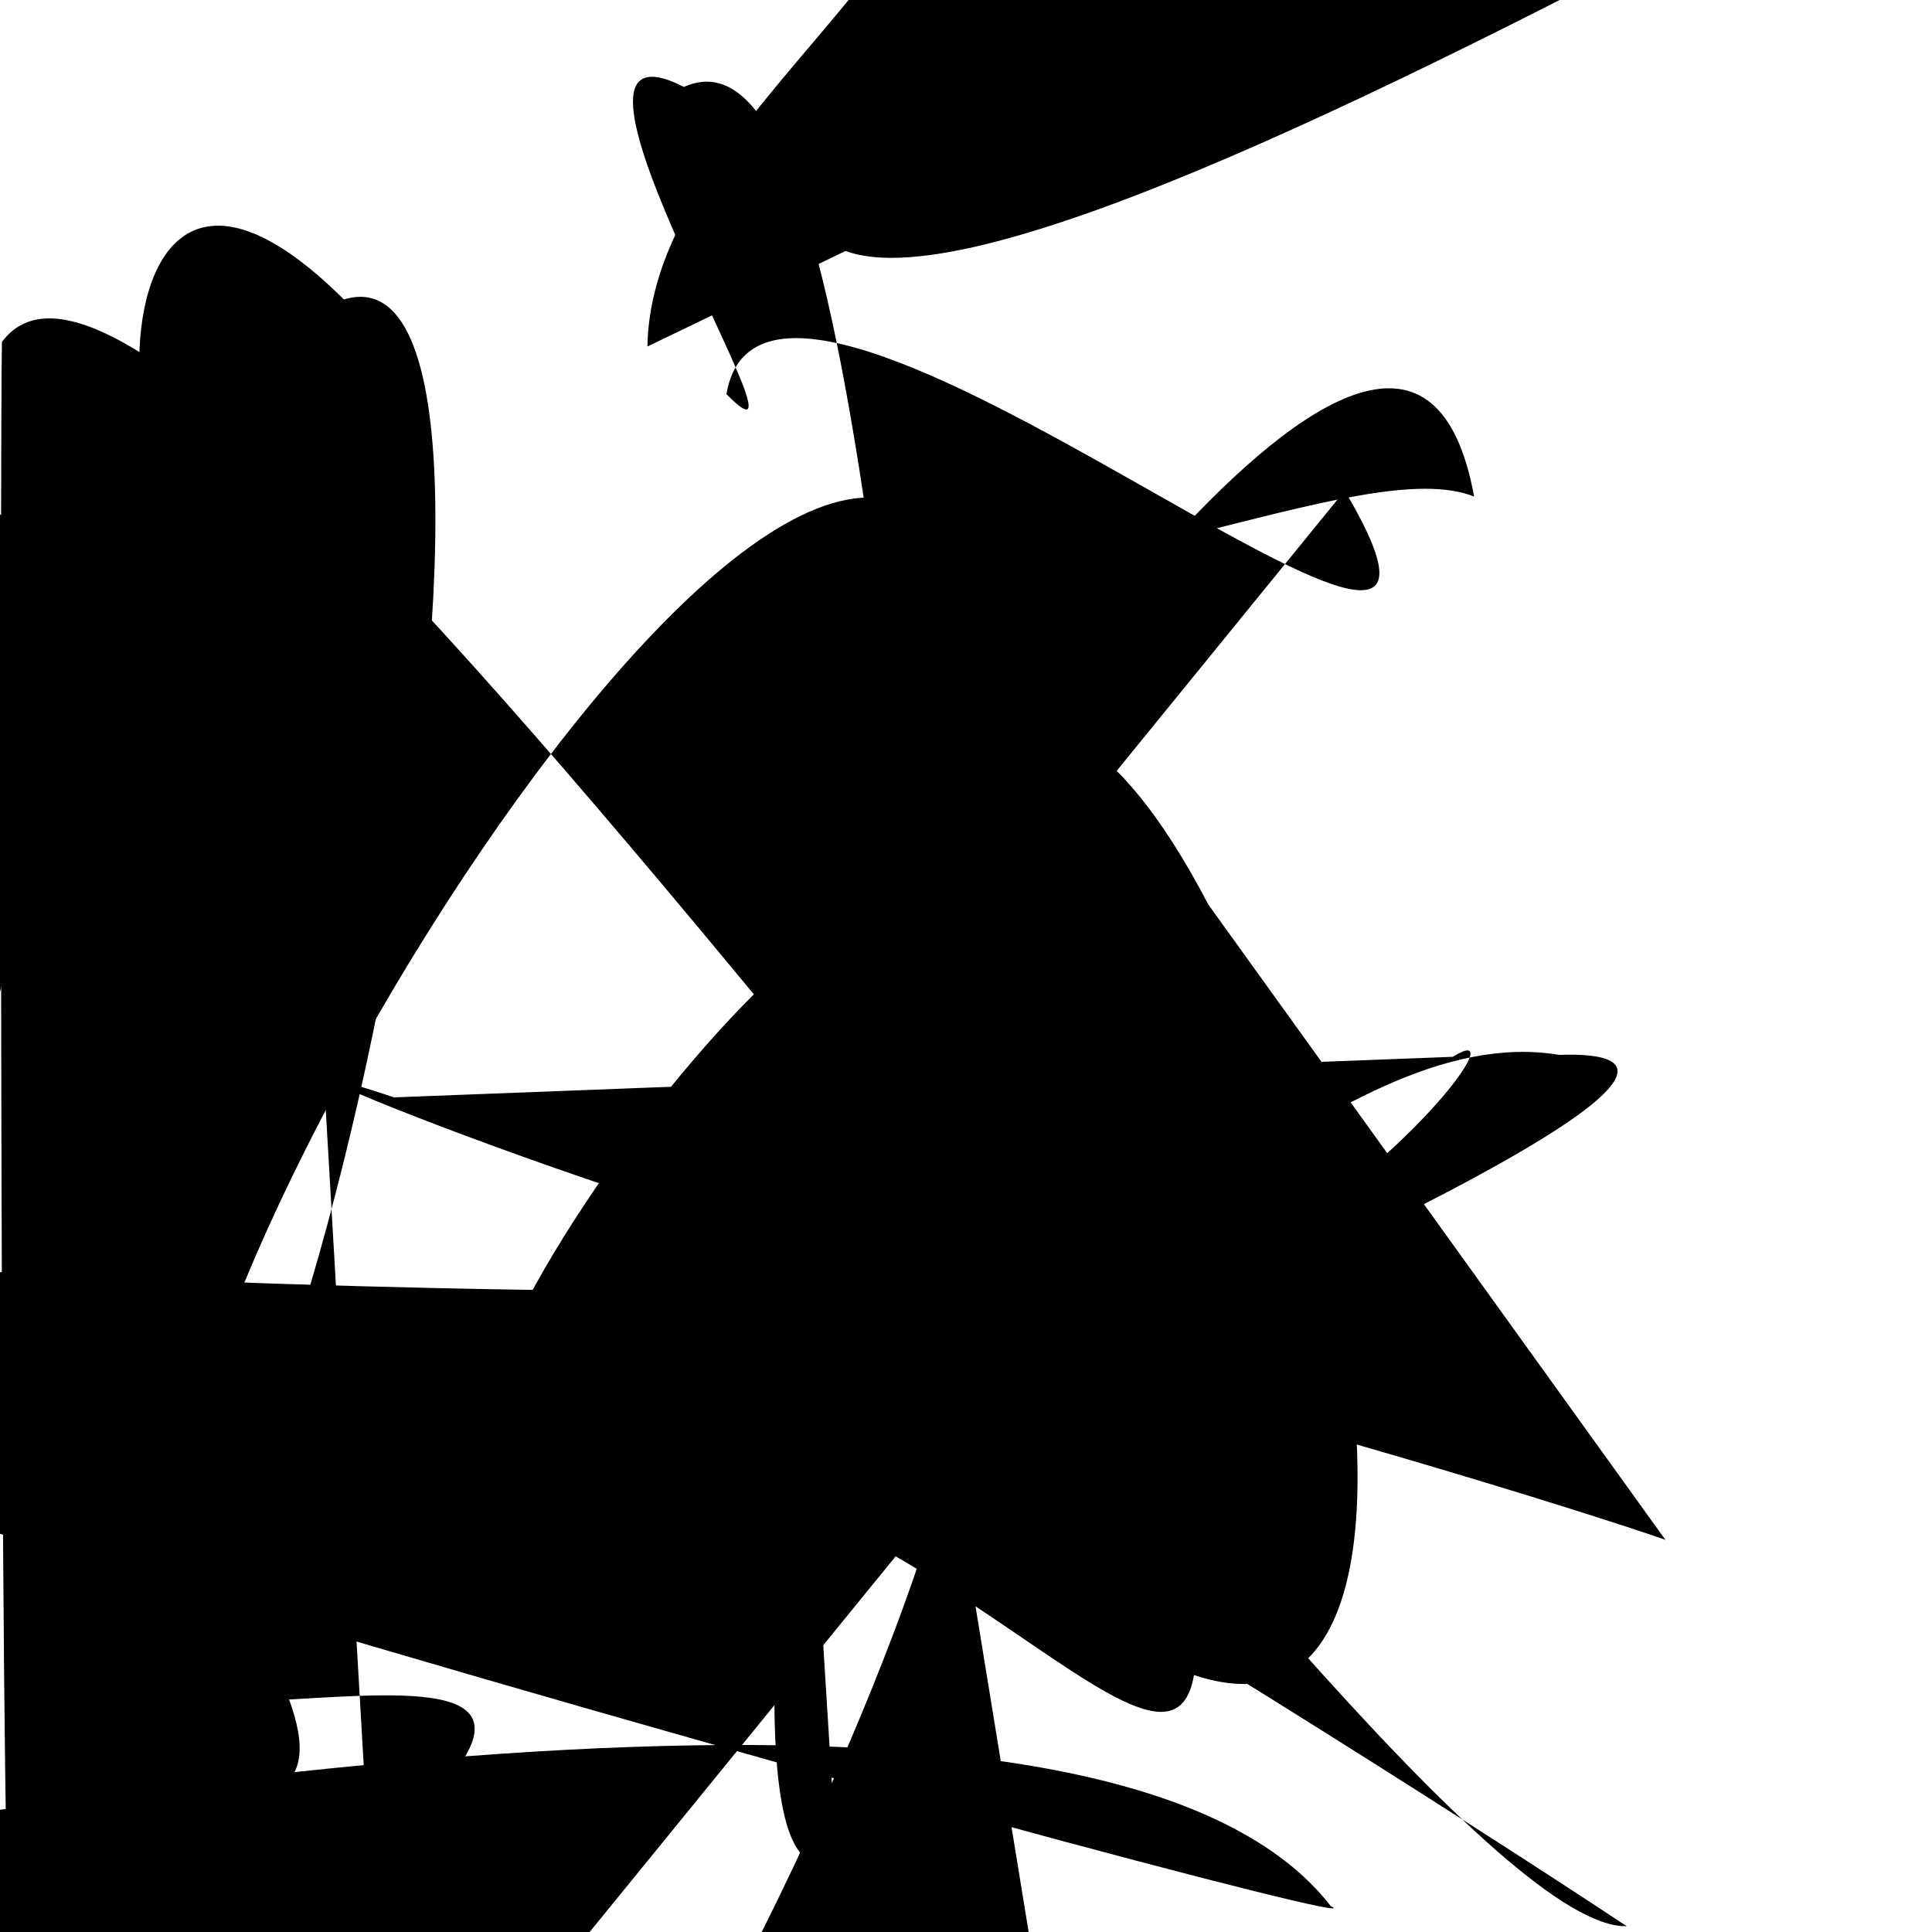 <?xml version="1.0" encoding="UTF-8"?>
<svg xmlns="http://www.w3.org/2000/svg" width="100" height="100" viewBox="0 0 100 100">
<defs>
<linearGradient id="g0" x1="0%" y1="0%" x2="100%" y2="100%">
<stop offset="0.0%" stop-color="hsl(106, 75%, 59%)" />
<stop offset="33.3%" stop-color="hsl(183, 71%, 60%)" />
<stop offset="66.7%" stop-color="hsl(242, 72%, 49%)" />
<stop offset="100.0%" stop-color="hsl(322, 74%, 44%)" />
</linearGradient>
<linearGradient id="g1" x1="0%" y1="0%" x2="100%" y2="100%">
<stop offset="0.0%" stop-color="hsl(290, 83%, 63%)" />
<stop offset="33.3%" stop-color="hsl(2, 82%, 55%)" />
<stop offset="66.7%" stop-color="hsl(86, 72%, 68%)" />
<stop offset="100.0%" stop-color="hsl(83, 65%, 44%)" />
</linearGradient>
<linearGradient id="g2" x1="0%" y1="0%" x2="100%" y2="100%">
<stop offset="0.0%" stop-color="hsl(40, 53%, 69%)" />
<stop offset="33.3%" stop-color="hsl(104, 72%, 65%)" />
<stop offset="66.7%" stop-color="hsl(144, 86%, 72%)" />
<stop offset="100.0%" stop-color="hsl(151, 70%, 62%)" />
</linearGradient>
</defs>

<path d="M 7.8 60.7 C 0.0 76.9, 67.1 91.6, 55.2 81.5 C 49.3 96.9, 100.0 53.8, 98.4 55.2 C 83.4 66.6, 57.1 18.2, 61.1 29.2 " fill="none" fill-opacity="0.89" stroke="hsl(106, 75%, 59%)" stroke-width="1.03"  transform="translate(31.0 84.7) rotate(306.3) scale(1.56 1.51)" />
<rect x="11.0" y="72.5" width="24.0" height="20.6" rx="12.2" fill="none" fill-opacity="0.92"   transform="translate(21.1 27.9) rotate(300.8) scale(0.79 1.99)" />
<path d="M 21.9 53.1 C 7.0 72.6, 40.0 64.7, 50.7 69.3 C 68.9 78.3, 58.6 88.2, 45.3 87.8 C 58.9 80.2, 33.6 89.9, 21.6 96.7 C 17.4 76.9, 16.6 9.7, 5.8 24.0 C 0.0 30.7, 59.7 34.9, 54.2 35.4 " fill="hsl(86, 72%, 68%)" fill-opacity="0.50" stroke="none" stroke-width="1.02"  transform="translate(10.1 98.0) rotate(211.9) scale(1.91 0.58)" />
<rect x="8.7" y="58.7" width="26.4" height="32.6" rx="11.5" fill="none" fill-opacity="0.46"    />
<circle cx="51.3" cy="98.1" r="0.2" fill="hsl(83, 65%, 44%)" fill-opacity="0.84"   />
<path d="M 70.8 30.4 C 78.7 30.8, 8.2 67.4, 20.5 56.8 C 17.7 49.5, 77.6 86.6, 92.3 77.1 C 100.0 87.1, 0.0 86.6, 3.5 97.8 C 17.5 89.2, 85.5 80.7, 75.7 95.7 C 56.1 95.7, 47.5 24.4, 60.2 21.0 C 44.2 36.6, 52.4 61.4, 43.3 67.0 C 59.0 56.2, 21.5 0.0, 18.1 6.4 " fill="hsl(151, 70%, 62%)" fill-opacity="0.53" stroke="none" stroke-width="1.04"  transform="translate(43.5 52.3) rotate(49.4) scale(0.92 1.23)" />
<circle cx="85.0" cy="70.4" r="0.1" fill="hsl(144, 86%, 72%)" fill-opacity="0.98"  transform="translate(86.8 22.9) rotate(278.3) scale(0.89 0.72)" />
<path d="M 44.7 7.5 C 42.8 17.1, 86.5 62.5, 72.5 53.5 C 78.8 47.5, 81.1 0.0, 66.1 7.1 C 57.9 13.6, 49.2 0.0, 40.2 1.3 Z" fill="hsl(322, 74%, 44%)" fill-opacity="0.90" stroke="none" stroke-width="0.93"  transform="translate(21.9 75.5) rotate(279.5) scale(1.46 1.50)" />
<path d="M 48.5 27.3 C 36.8 14.9, 0.0 81.0, 11.7 81.7 C 23.0 100.0, 6.1 88.6, 0.5 99.5 C 0.0 98.1, 0.0 21.5, 0.1 17.7 C 9.7 4.7, 71.7 100.0, 84.2 99.7 C 64.7 86.8, 20.2 59.6, 34.6 71.6 C 21.0 59.4, 77.9 76.8, 86.2 79.7 " fill="hsl(290, 83%, 63%)" fill-opacity="0.98" stroke="none" stroke-width="1.27"   />
<circle cx="63.1" cy="5.1" r="0.3" fill="hsl(183, 71%, 60%)" fill-opacity="0.55"  transform="translate(1.4 49.6) rotate(307.4) scale(1.94 1.04)" />
<circle cx="34.0" cy="73.8" r="0.1" fill="hsl(290, 83%, 63%)" fill-opacity="0.80"   />
<path d="M 5.0 6.5 C 8.6 2.1, 2.5 56.3, 2.0 48.7 C 0.0 41.6, 9.6 62.8, 1.7 56.2 C 0.0 73.6, 26.7 0.0, 25.1 2.8 C 8.8 13.3, 31.6 97.4, 25.1 94.6 C 15.4 75.3, 68.8 45.1, 63.7 57.4 " fill="hsl(183, 71%, 60%)" fill-opacity="0.85" stroke="none" stroke-width="1.15"  transform="translate(71.4 54.5) rotate(86.5) scale(1.75 1.86)" />
<path d="M 20.4 56.8 C 5.9 52.0, 43.4 67.0, 48.9 65.4 C 55.8 70.8, 68.8 52.6, 80.7 54.6 C 98.5 54.0, 32.4 81.0, 20.9 84.4 C 25.0 80.1, 35.2 53.3, 43.5 61.8 C 57.0 80.0, 81.1 51.0, 75.2 54.7 " fill="hsl(2, 82%, 55%)" fill-opacity="0.31" stroke="none" stroke-width="0.90"   />
<path d="M 19.1 96.1 C 38.4 79.7, 0.0 94.5, 5.4 83.9 C 15.2 88.9, 30.3 11.7, 17.8 15.5 C 2.2 0.0, 6.1 37.5, 15.0 25.3 " fill="hsl(322, 74%, 44%)" fill-opacity="0.88" stroke="none" stroke-width="1.28"   />
<circle cx="82.7" cy="25.3" r="1.3" fill="hsl(2, 82%, 55%)" fill-opacity="0.87"  transform="translate(47.9 80.3) rotate(226.4) scale(1.51 0.75)" />
<path d="M 39.2 30.4 C 55.0 31.8, 70.5 23.4, 76.3 25.7 C 72.7 6.0, 48.2 44.4, 46.3 46.7 C 61.9 47.0, 39.7 35.1, 45.9 39.9 C 43.0 57.1, 36.0 100.0, 43.3 96.2 " fill="hsl(183, 71%, 60%)" fill-opacity="0.99" stroke="none" stroke-width="1.16"   />
<path d="M 69.6 25.4 C 80.3 43.4, 39.8 7.4, 37.6 20.4 C 43.1 26.0, 26.6 0.0, 35.4 4.5 C 45.4 0.0, 45.8 52.7, 49.8 51.1 C 50.0 32.4, 18.6 73.5, 25.7 77.0 C 43.6 70.6, 60.3 95.5, 61.8 86.7 C 77.7 92.0, 68.2 50.3, 57.8 39.9 " fill="hsl(40, 53%, 69%)" fill-opacity="0.55" stroke="none" stroke-width="1.30"   />
</svg>
